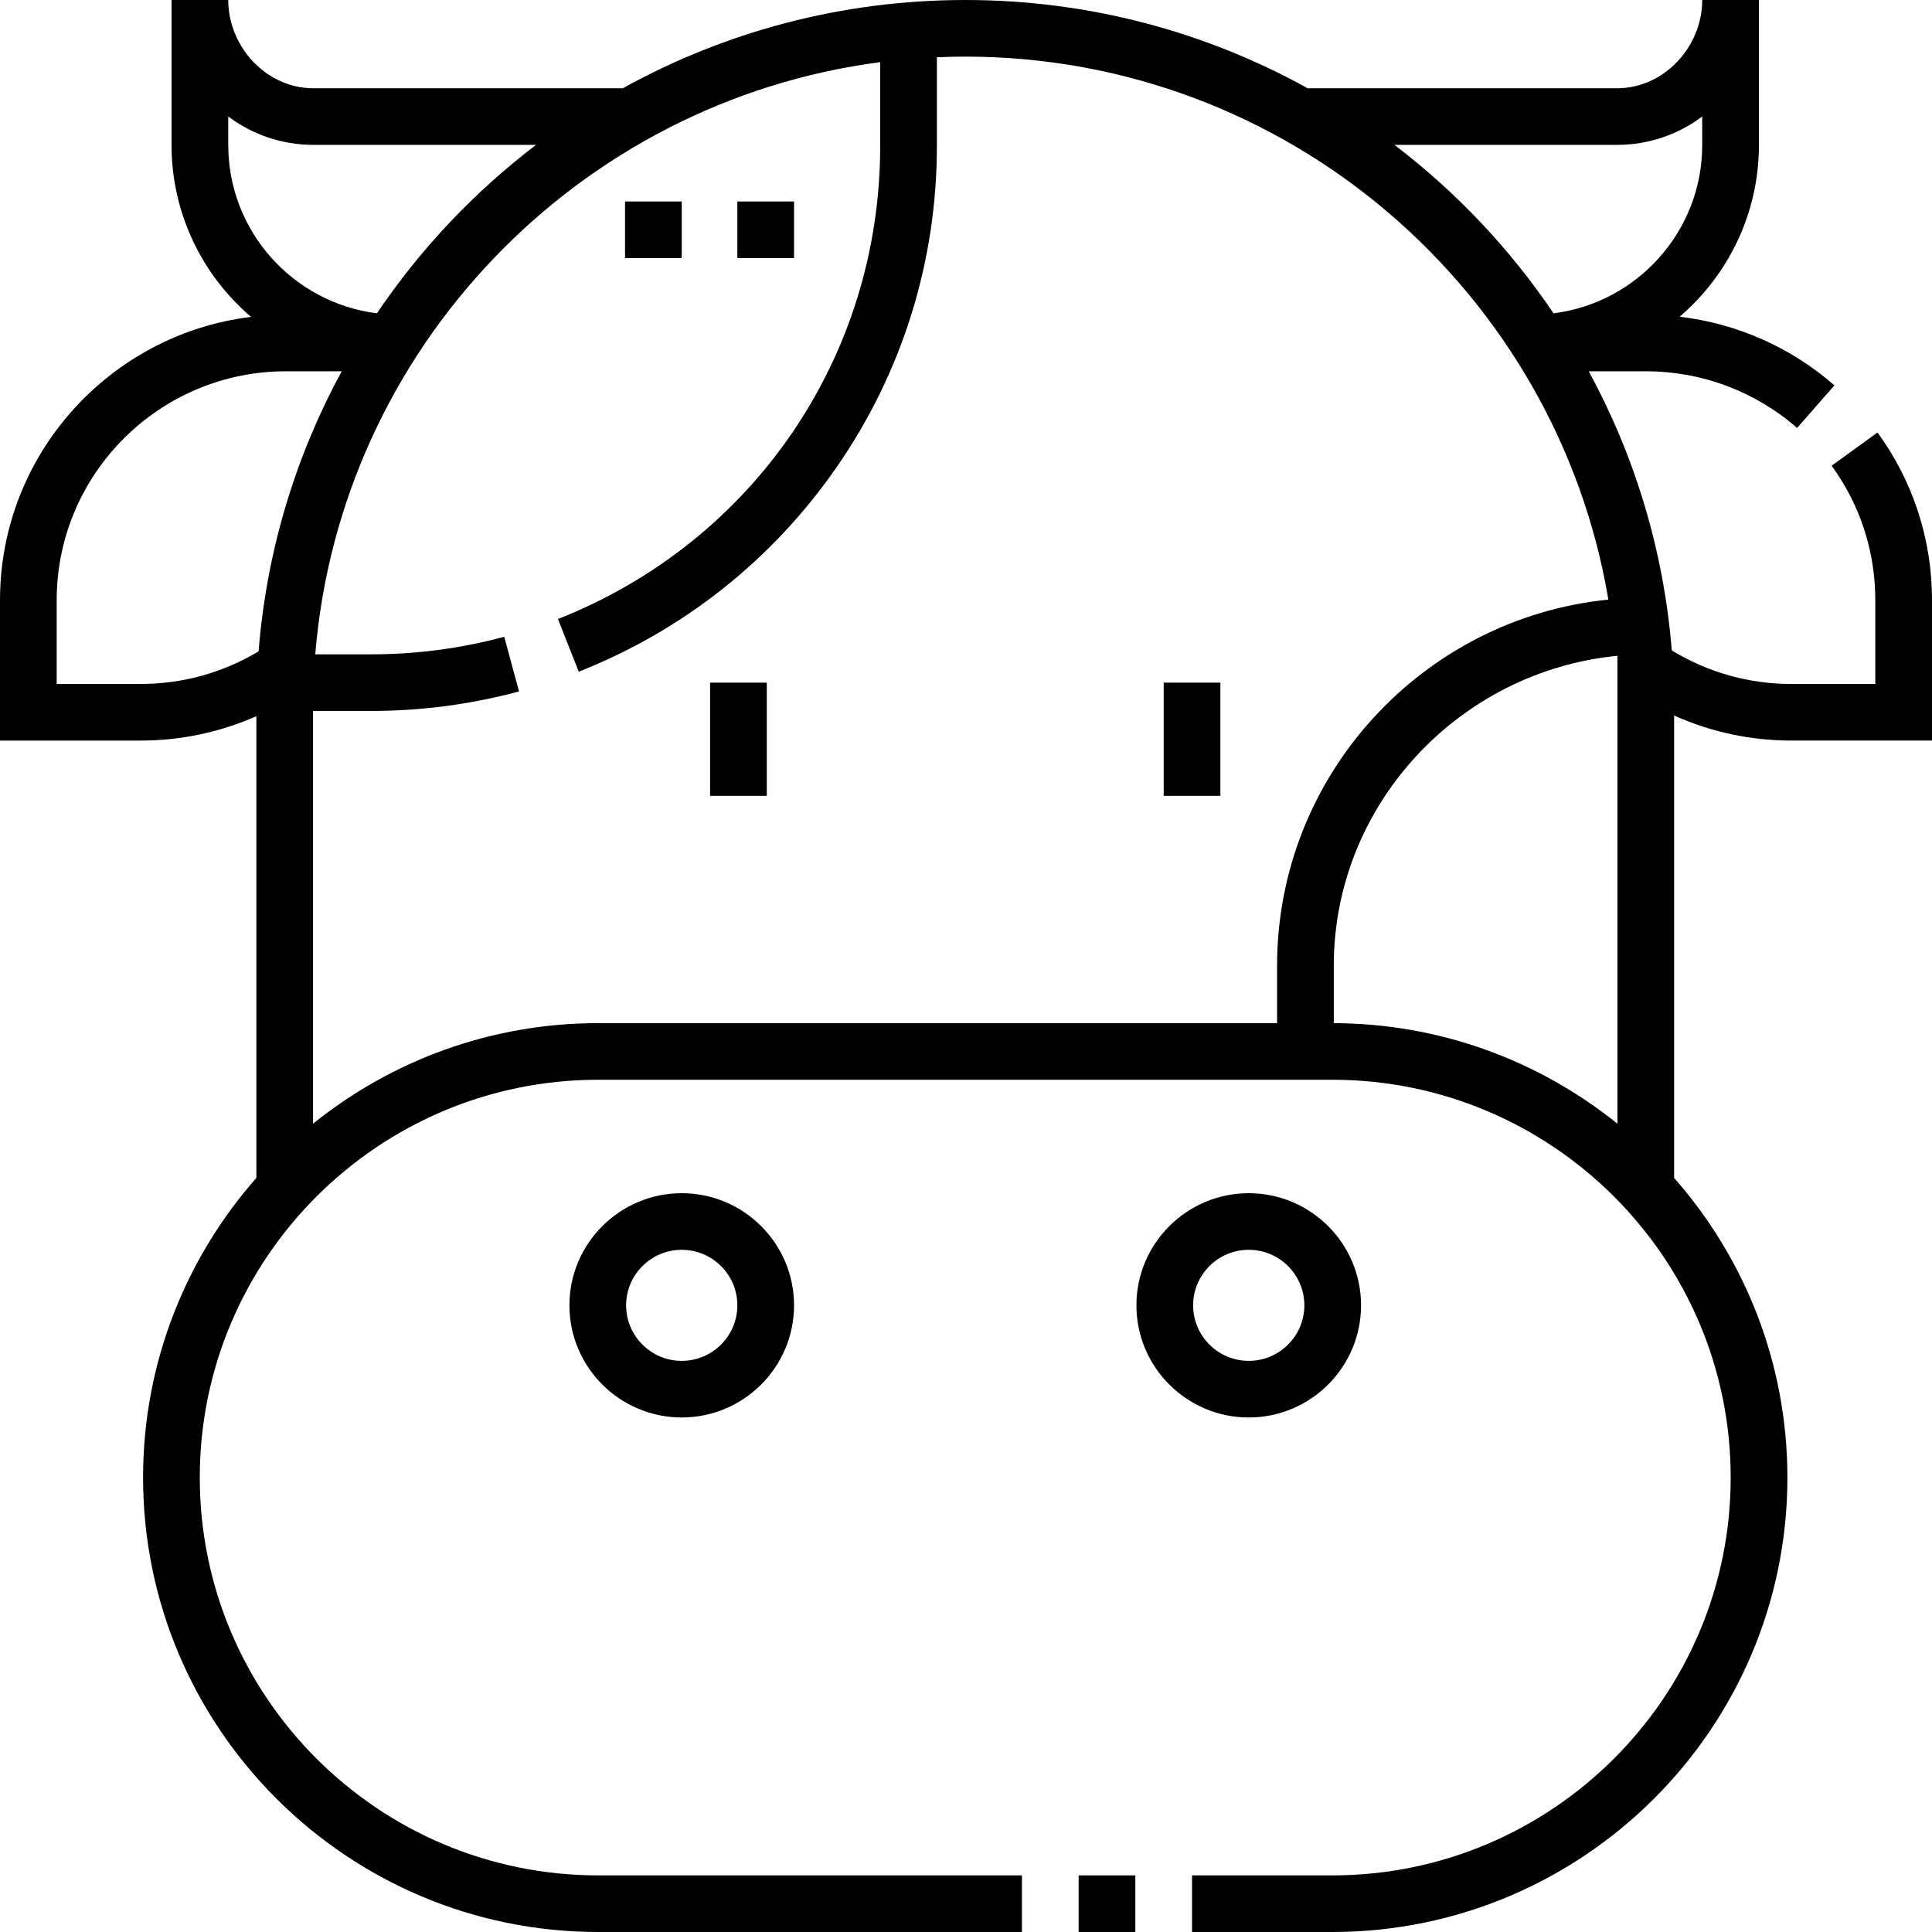 <!-- icon666.com - MILLIONS vector ICONS FREE --><svg id="Capa_1" enable-background="new 0 0 512 512" viewBox="0 0 512 512" xmlns="http://www.w3.org/2000/svg"><g><path d="m285.85 496.998h15.026v15.002h-15.026z"></path><path d="m150.902 345.927c0 16.386 13.352 29.717 29.765 29.717s29.765-13.331 29.765-29.717-13.352-29.717-29.765-29.717-29.765 13.331-29.765 29.717zm44.503 0c0 8.114-6.612 14.715-14.739 14.715s-14.739-6.601-14.739-14.715 6.612-14.715 14.739-14.715 14.739 6.601 14.739 14.715z"></path><path d="m360.693 345.927c0-16.386-13.352-29.717-29.765-29.717s-29.765 13.331-29.765 29.717 13.352 29.717 29.765 29.717 29.765-13.332 29.765-29.717zm-44.503 0c0-8.114 6.612-14.715 14.739-14.715s14.739 6.601 14.739 14.715-6.612 14.715-14.739 14.715-14.739-6.602-14.739-14.715z"></path><path d="m497.557 114.607-12.155 8.82c7.57 10.398 11.572 22.714 11.572 35.614v22.216h-22.252c-11.267 0-22.162-3.073-31.684-8.899-2.146-26.592-9.866-51.638-21.999-73.962h15.19c14.735 0 28.945 5.332 40.013 15.015l9.903-11.283c-11.566-10.118-25.884-16.411-41.029-18.194 12.851-11.008 21.017-27.322 21.017-45.513v-38.421h-15.026c0 12.408-10.111 23.387-22.539 23.387h-82.015c-26.92-14.892-57.861-23.387-90.755-23.387s-63.835 8.495-90.755 23.387h-82.015c-12.429 0-22.54-10.979-22.54-23.387h-15.026v38.421c0 18.215 8.186 34.548 21.067 45.557-37.434 4.567-66.529 36.477-66.529 75.064v37.217h37.278c10.667 0 21.067-2.215 30.66-6.459v122.36c-18.677 21.214-30.021 49.013-30.021 79.41 0 66.405 54.112 120.43 120.625 120.43h112.281v-15.002h-112.281c-58.228 0-105.599-47.295-105.599-105.428s47.371-105.427 105.599-105.427h194.51c58.228 0 105.599 47.294 105.599 105.427s-47.371 105.428-105.598 105.428h-37.15v15.002h37.15c66.513 0 120.625-54.025 120.625-120.43 0-30.397-11.344-58.196-30.021-79.41v-122.543c9.705 4.362 20.247 6.642 31.065 6.642h37.278v-37.217c0-16.091-4.995-31.456-14.443-44.435zm-68.99-76.218c8.449 0 16.257-2.8 22.539-7.518v7.55c0 22.889-17.22 41.825-39.402 44.608-11.527-17.081-25.798-32.167-42.169-44.64zm-368.079.032v-7.55c6.282 4.718 14.09 7.518 22.539 7.518h59.032c-16.371 12.473-30.643 27.558-42.169 44.64-22.182-2.783-39.402-21.72-39.402-44.608zm-45.462 142.836v-22.216c0-33.44 27.25-60.646 60.744-60.646h14.786c-12.172 22.396-19.905 47.53-22.022 74.217-9.42 5.659-20.157 8.644-31.256 8.644h-22.252zm67.938 116.528v-109.378h15.378c13.296 0 26.487-1.74 39.207-5.172l-3.92-14.482c-11.442 3.087-23.314 4.652-35.287 4.652h-14.793c6.623-81.081 69.63-146.478 149.71-156.937v22.24c0 55.694-33.522 104.893-85.401 125.339l5.517 13.954c27.671-10.905 51.287-29.621 68.294-54.125 17.412-25.087 26.616-54.537 26.616-85.168v-23.533c2.492-.107 4.995-.173 7.513-.173 85.524 0 156.725 62.343 170.437 143.898-49.234 4.959-87.793 46.576-87.793 97.016v15.226h-179.9c-28.59-.001-54.883 9.987-75.578 26.643zm270.504-26.639v-15.231c0-42.791 33.348-78.069 75.163-82.114v123.984c-20.595-16.575-46.734-26.542-75.163-26.639z"></path><path d="m188.179 180.906h15.026v30.004h-15.026z"></path><path d="m308.389 180.906h15.026v30.004h-15.026z"></path><path d="m165.64 53.391h15.026v15.002h-15.026z"></path><path d="m195.405 53.391h15.026v15.002h-15.026z"></path></g></svg>